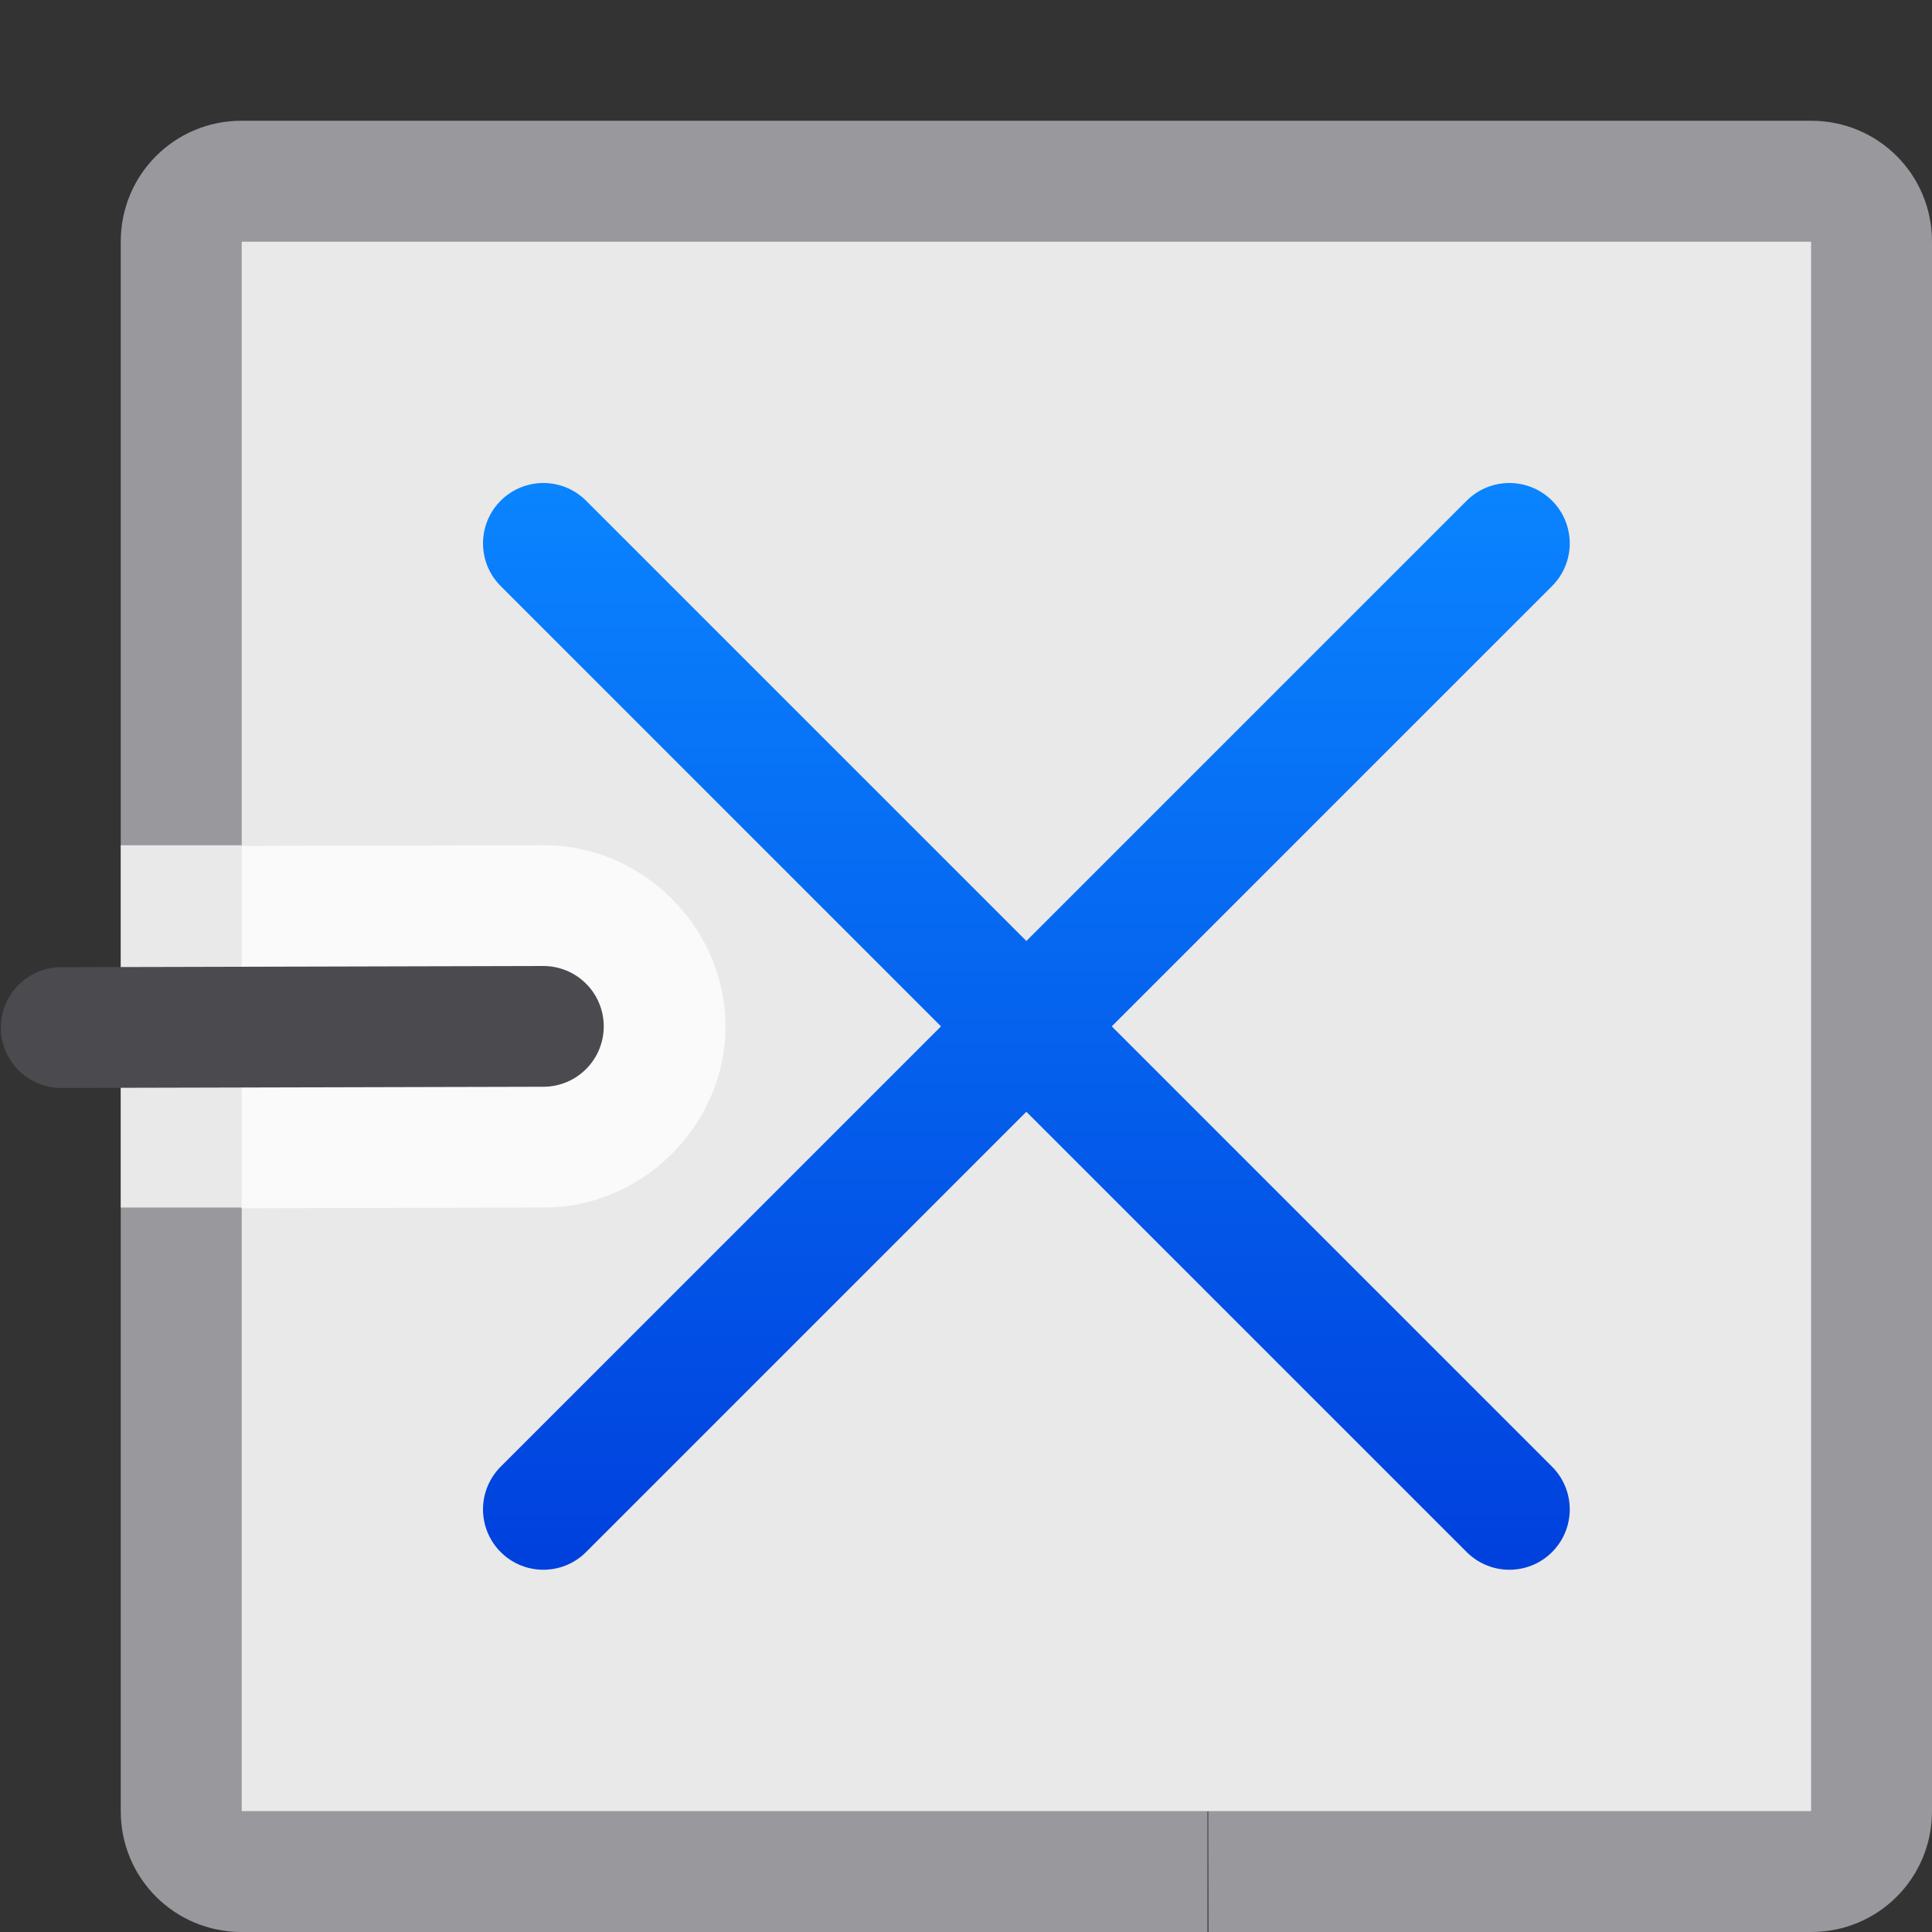 <svg viewBox="0 0 16 16" xmlns="http://www.w3.org/2000/svg" xmlns:xlink="http://www.w3.org/1999/xlink"><rect x="0" y="0" width="16" height="16" fill="#333333" stroke="none"/><linearGradient id="a" gradientUnits="userSpaceOnUse" x1="8.5" x2="8.5" y1="13" y2="4"><stop offset="0" stop-color="#0040dd"/><stop offset="1" stop-color="#0a84ff"/></linearGradient><path d="m2 1c-.554 0-1 .446-1 1v13c0 .554.446 1 1 1h5 .008 2.992v-1h-2.994-.006-5v-13h13v13h-4.994l.002 1h4.992c.554 0 1-.446 1-1v-13c0-.554-.446-1-1-1z" fill="#98989d"/><path d="m2 2v13h5.006 3 4.994v-13z" fill="#fff" fill-opacity=".892"/><path d="m4.5 12.5 8-8" fill="none" stroke="url(#a)" stroke-linecap="round" stroke-linejoin="round"/><path d="m12.5 12.5-8-8" fill="none" stroke="url(#a)" stroke-linecap="round" stroke-linejoin="round"/><g transform="matrix(0 1 -1 0 16 1)"><path d="m7.477 9.992c-.819.013-1.493.711-1.477 1.529l.006 2.479h-.006v1h3v-1h.006l-.006-2.49c.01-.832-.692-1.531-1.523-1.518z" fill="#fff" fill-opacity=".784"/><path d="m7.51 15.493-.01-3.993" fill="none" stroke="#4b4b4f" stroke-linecap="round" stroke-linejoin="round"/></g></svg>